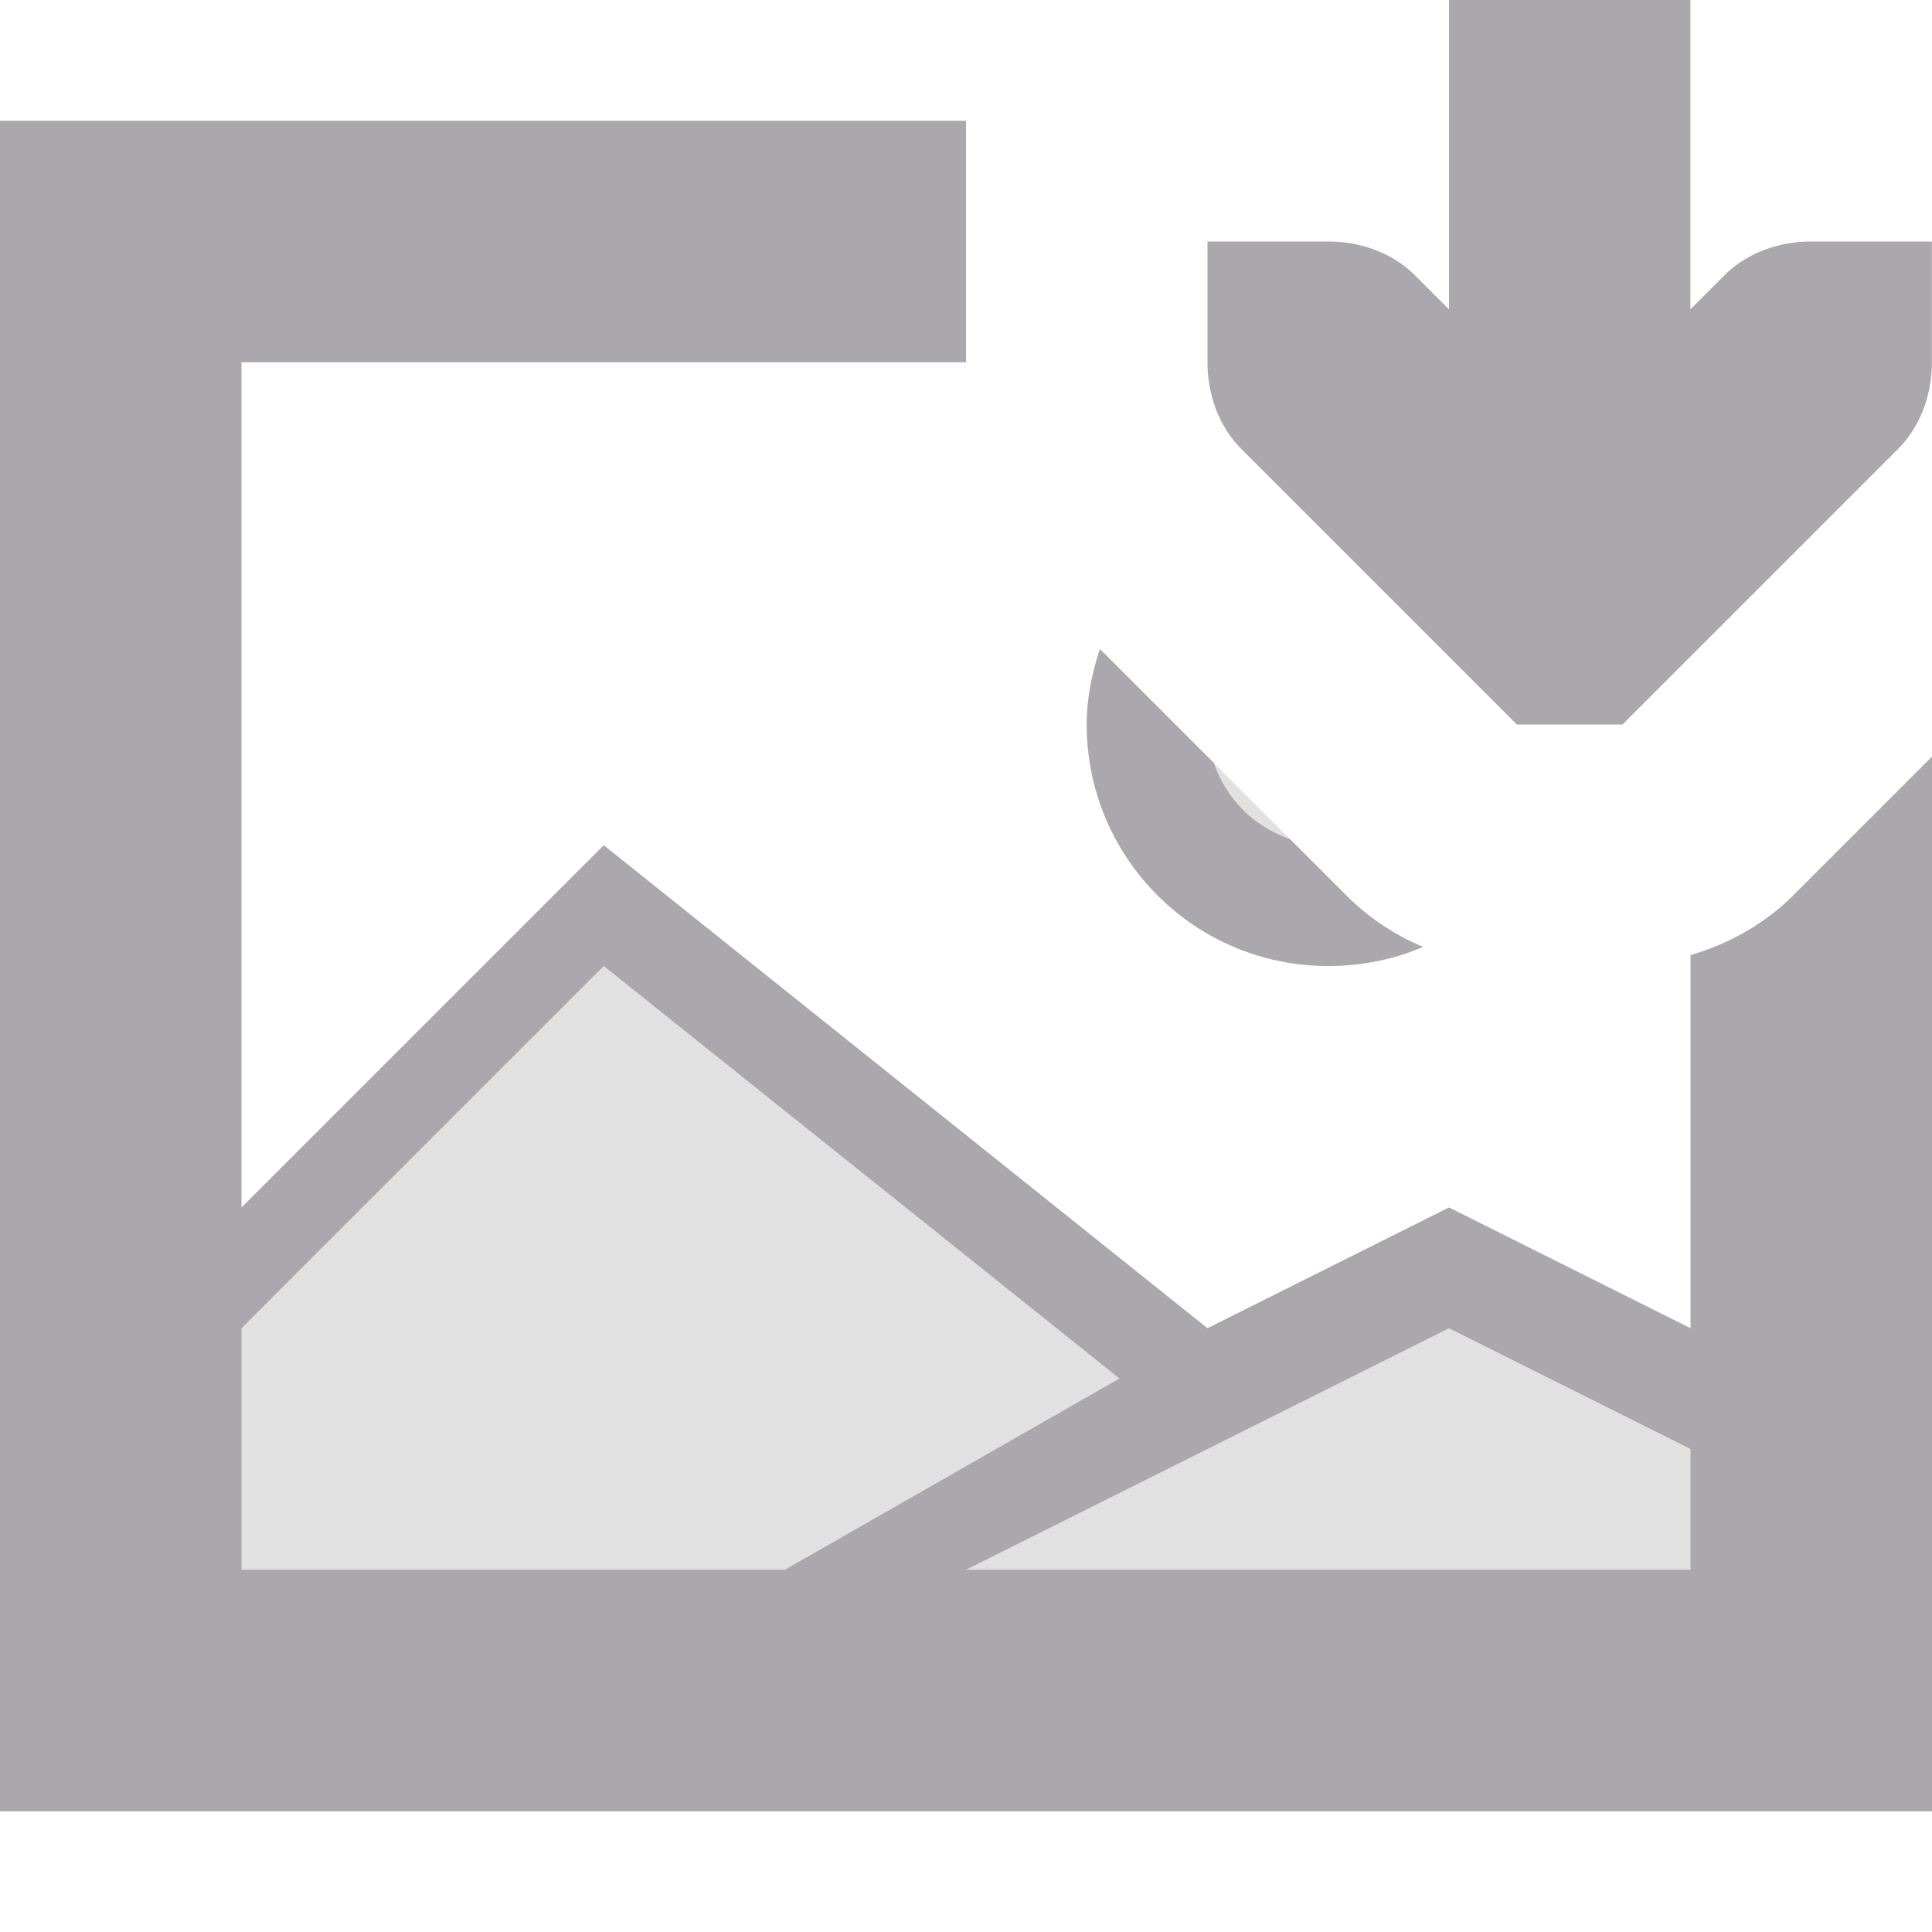 <svg viewBox="0 0 16 16" xmlns="http://www.w3.org/2000/svg"><g fill="#aaa8ac"><path d="m12 0v2.562l-.281-.281c-.188-.188-.453-.281-.719-.281h-1v1c0 .265.093.531.281.719l2 2 .281.281h.875l.281-.281 2-2c.188-.188.281-.453.281-.719v-1h-1c-.265 0-.531.093-.719.281l-.281.281v-2.562zm-12 1v14h16v-8.734l-.867.867-.281.281c-.239.239-.534.402-.852.496v3.09l-2-1-2 1-5-4-3 3v-7h6v-2zm9.109 4.375c-.065.198-.109.405-.109.625 0 1.105.895 2 2 2 .278 0 .544-.055.785-.158-.236-.099-.452-.243-.637-.428l-.281-.281-.186-.186a1 1 0 0 1 -.627-.627zm-4.109 2.625 4.271 3.416-2.771 1.584h-4.5v-2zm7 3 2 1v1h-6l2-1z"/><path d="m9.109 5.375c-.065.198-.109.405-.109.625 0 1.105.895 2 2 2 .278 0 .544-.055.785-.158-.236-.099-.452-.243-.637-.428l-.281-.281zm-4.109 1.625-3 3-2 5h16l-2-4-2-1-2 1z" fill="#aaa8ac" opacity=".35"/></g></svg>